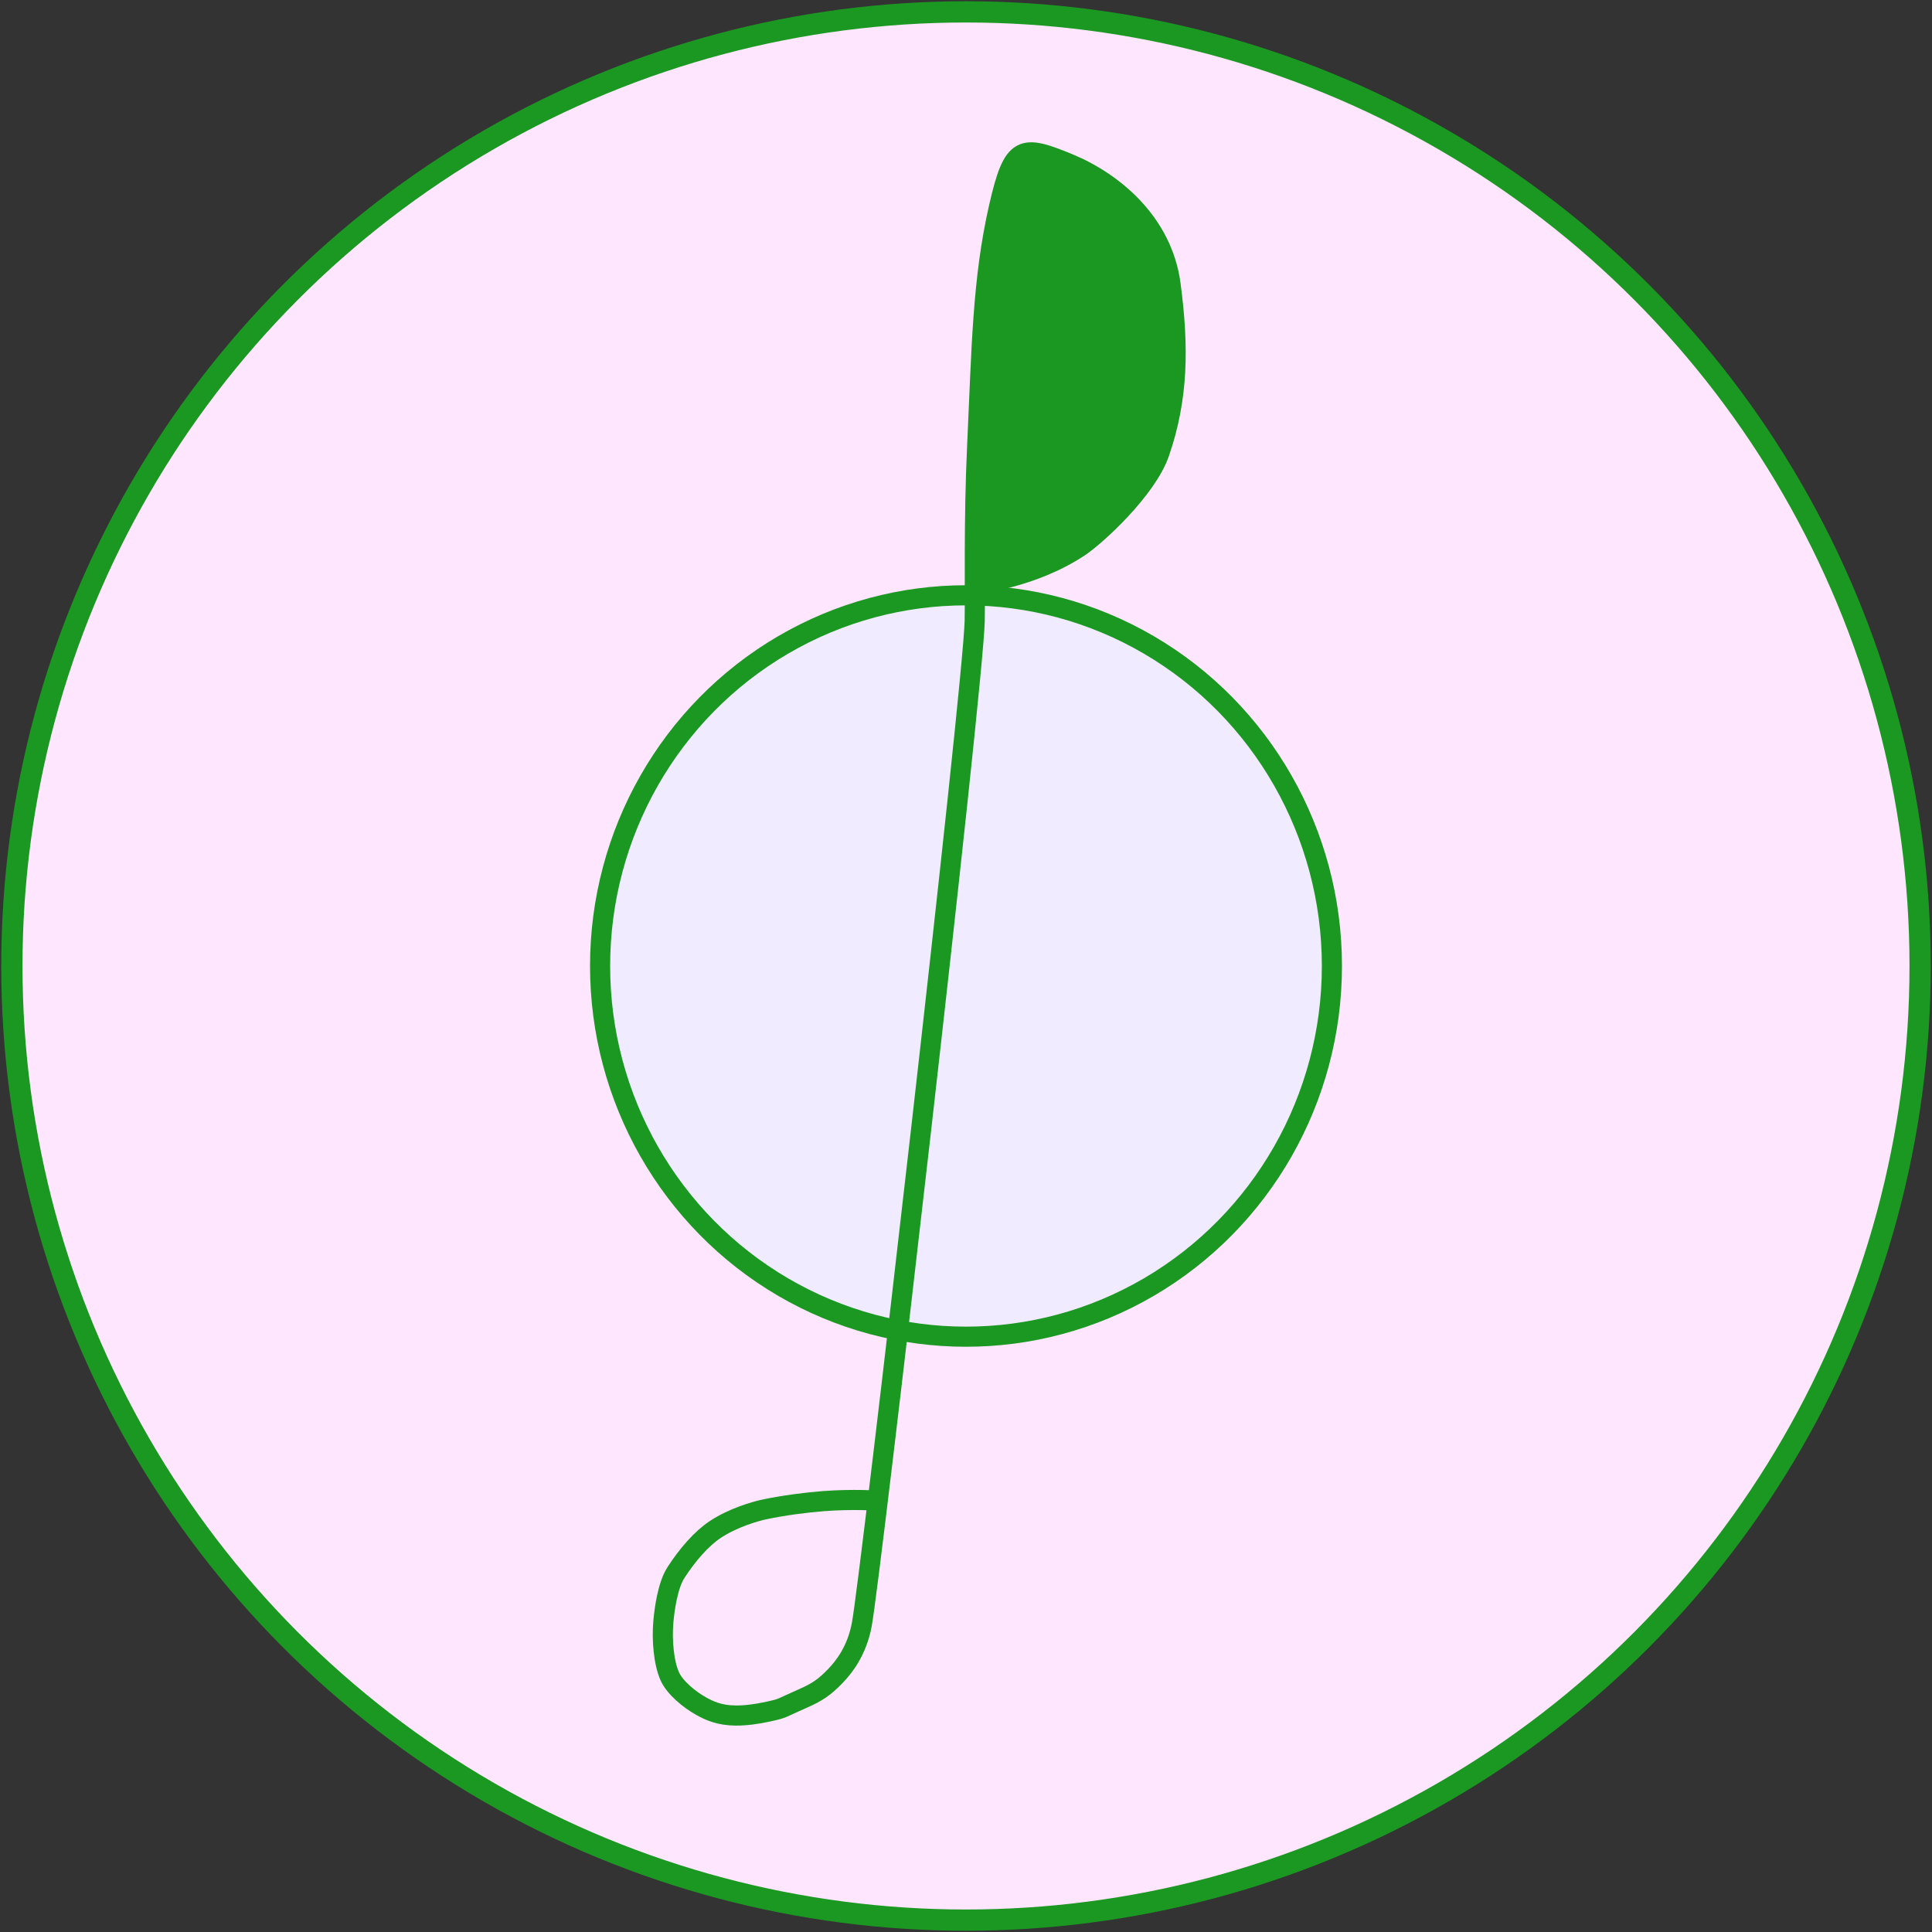 <?xml version="1.0" encoding="UTF-8" standalone="no"?>
<!-- Created with Inkscape (http://www.inkscape.org/) -->

<svg
   width="48"
   height="48"
   viewBox="0 0 48 48"
   version="1.1"
   id="svg1"
   xmlns="http://www.w3.org/2000/svg"
   xmlns:svg="http://www.w3.org/2000/svg">
  <rect x="0" y="0" width="48" height="48" fill="#333333" stroke="none"/>
  <defs
     id="defs1" />
  <g
     id="layer1">
    <circle
       style="fill:#ffe6ff;fill-opacity:1;stroke:#1b9822;stroke-width:0.528;stroke-dasharray:none;stroke-opacity:1"
       id="path9"
       cx="24"
       cy="24"
       r="23.705" />
    <ellipse
       style="fill:#f0ebff;fill-opacity:1;stroke:#1b9822;stroke-width:0.5;stroke-dasharray:none;stroke-opacity:1"
       id="path4"
       cx="24"
       cy="24"
       rx="9.091"
       ry="9.21" />
    <g
       id="g9"
       transform="translate(0.938,-0.812)">
      <path
         style="fill:#1b9822;fill-opacity:1;stroke:#1b9822;stroke-width:0.035;stroke-dasharray:none;stroke-opacity:1"
         d="m 23.14,14.103 c 0.052,-1.926 0.181,-4.68 0.263,-5.589 0.144,-1.603 0.467,-3.149 0.768,-3.681 0.162,-0.286 0.183,-0.299 0.47,-0.283 0.519,0.028 1.781,0.62 2.381,1.117 0.88,0.728 1.208,1.305 1.36,2.393 0.195,1.396 0.047,2.983 -0.369,3.953 -0.286,0.667 -1.373,1.787 -2.241,2.311 -0.617,0.372 -1.566,0.713 -2.464,0.886 l -0.2,0.038 z"
         id="path6" />
      <path
         style="fill:none;fill-opacity:0.648;stroke:#1b9822;stroke-width:0.5;stroke-dasharray:none;stroke-opacity:1"
         d="m 23.312,15.315 c 0,0 1.378,-0.128 2.566,-0.915 0.406,-0.269 1.674,-1.424 1.99,-2.342 0.466,-1.352 0.483,-2.621 0.276,-4.181 C 27.943,6.359 26.743,5.345 25.62,4.879 24.441,4.391 24.235,4.414 23.884,5.944 c -0.418,1.825 -0.432,3.543 -0.545,5.958 -0.086,1.822 -0.047,3.693 -0.061,4.337 -0.037,1.672 -2.582,23.752 -2.805,24.935 -0.124,0.657 -0.443,1.055 -0.652,1.273 -0.276,0.289 -0.469,0.414 -0.818,0.566 -0.555,0.242 -0.457,0.237 -0.847,0.322 -0.295,0.065 -0.573,0.101 -0.819,0.099 -0.409,-0.003 -0.661,-0.126 -0.851,-0.231 -0.3,-0.166 -0.657,-0.462 -0.784,-0.744 -0.154,-0.344 -0.197,-0.915 -0.16,-1.343 0.026,-0.304 0.104,-0.909 0.315,-1.236 0.281,-0.435 0.632,-0.842 0.978,-1.07 0.444,-0.293 0.988,-0.447 1.205,-0.494 0.475,-0.102 1.059,-0.177 1.481,-0.209 0.731,-0.056 1.385,-0.011 1.385,-0.011"
         id="path5" />
    </g>
  </g>
</svg>
